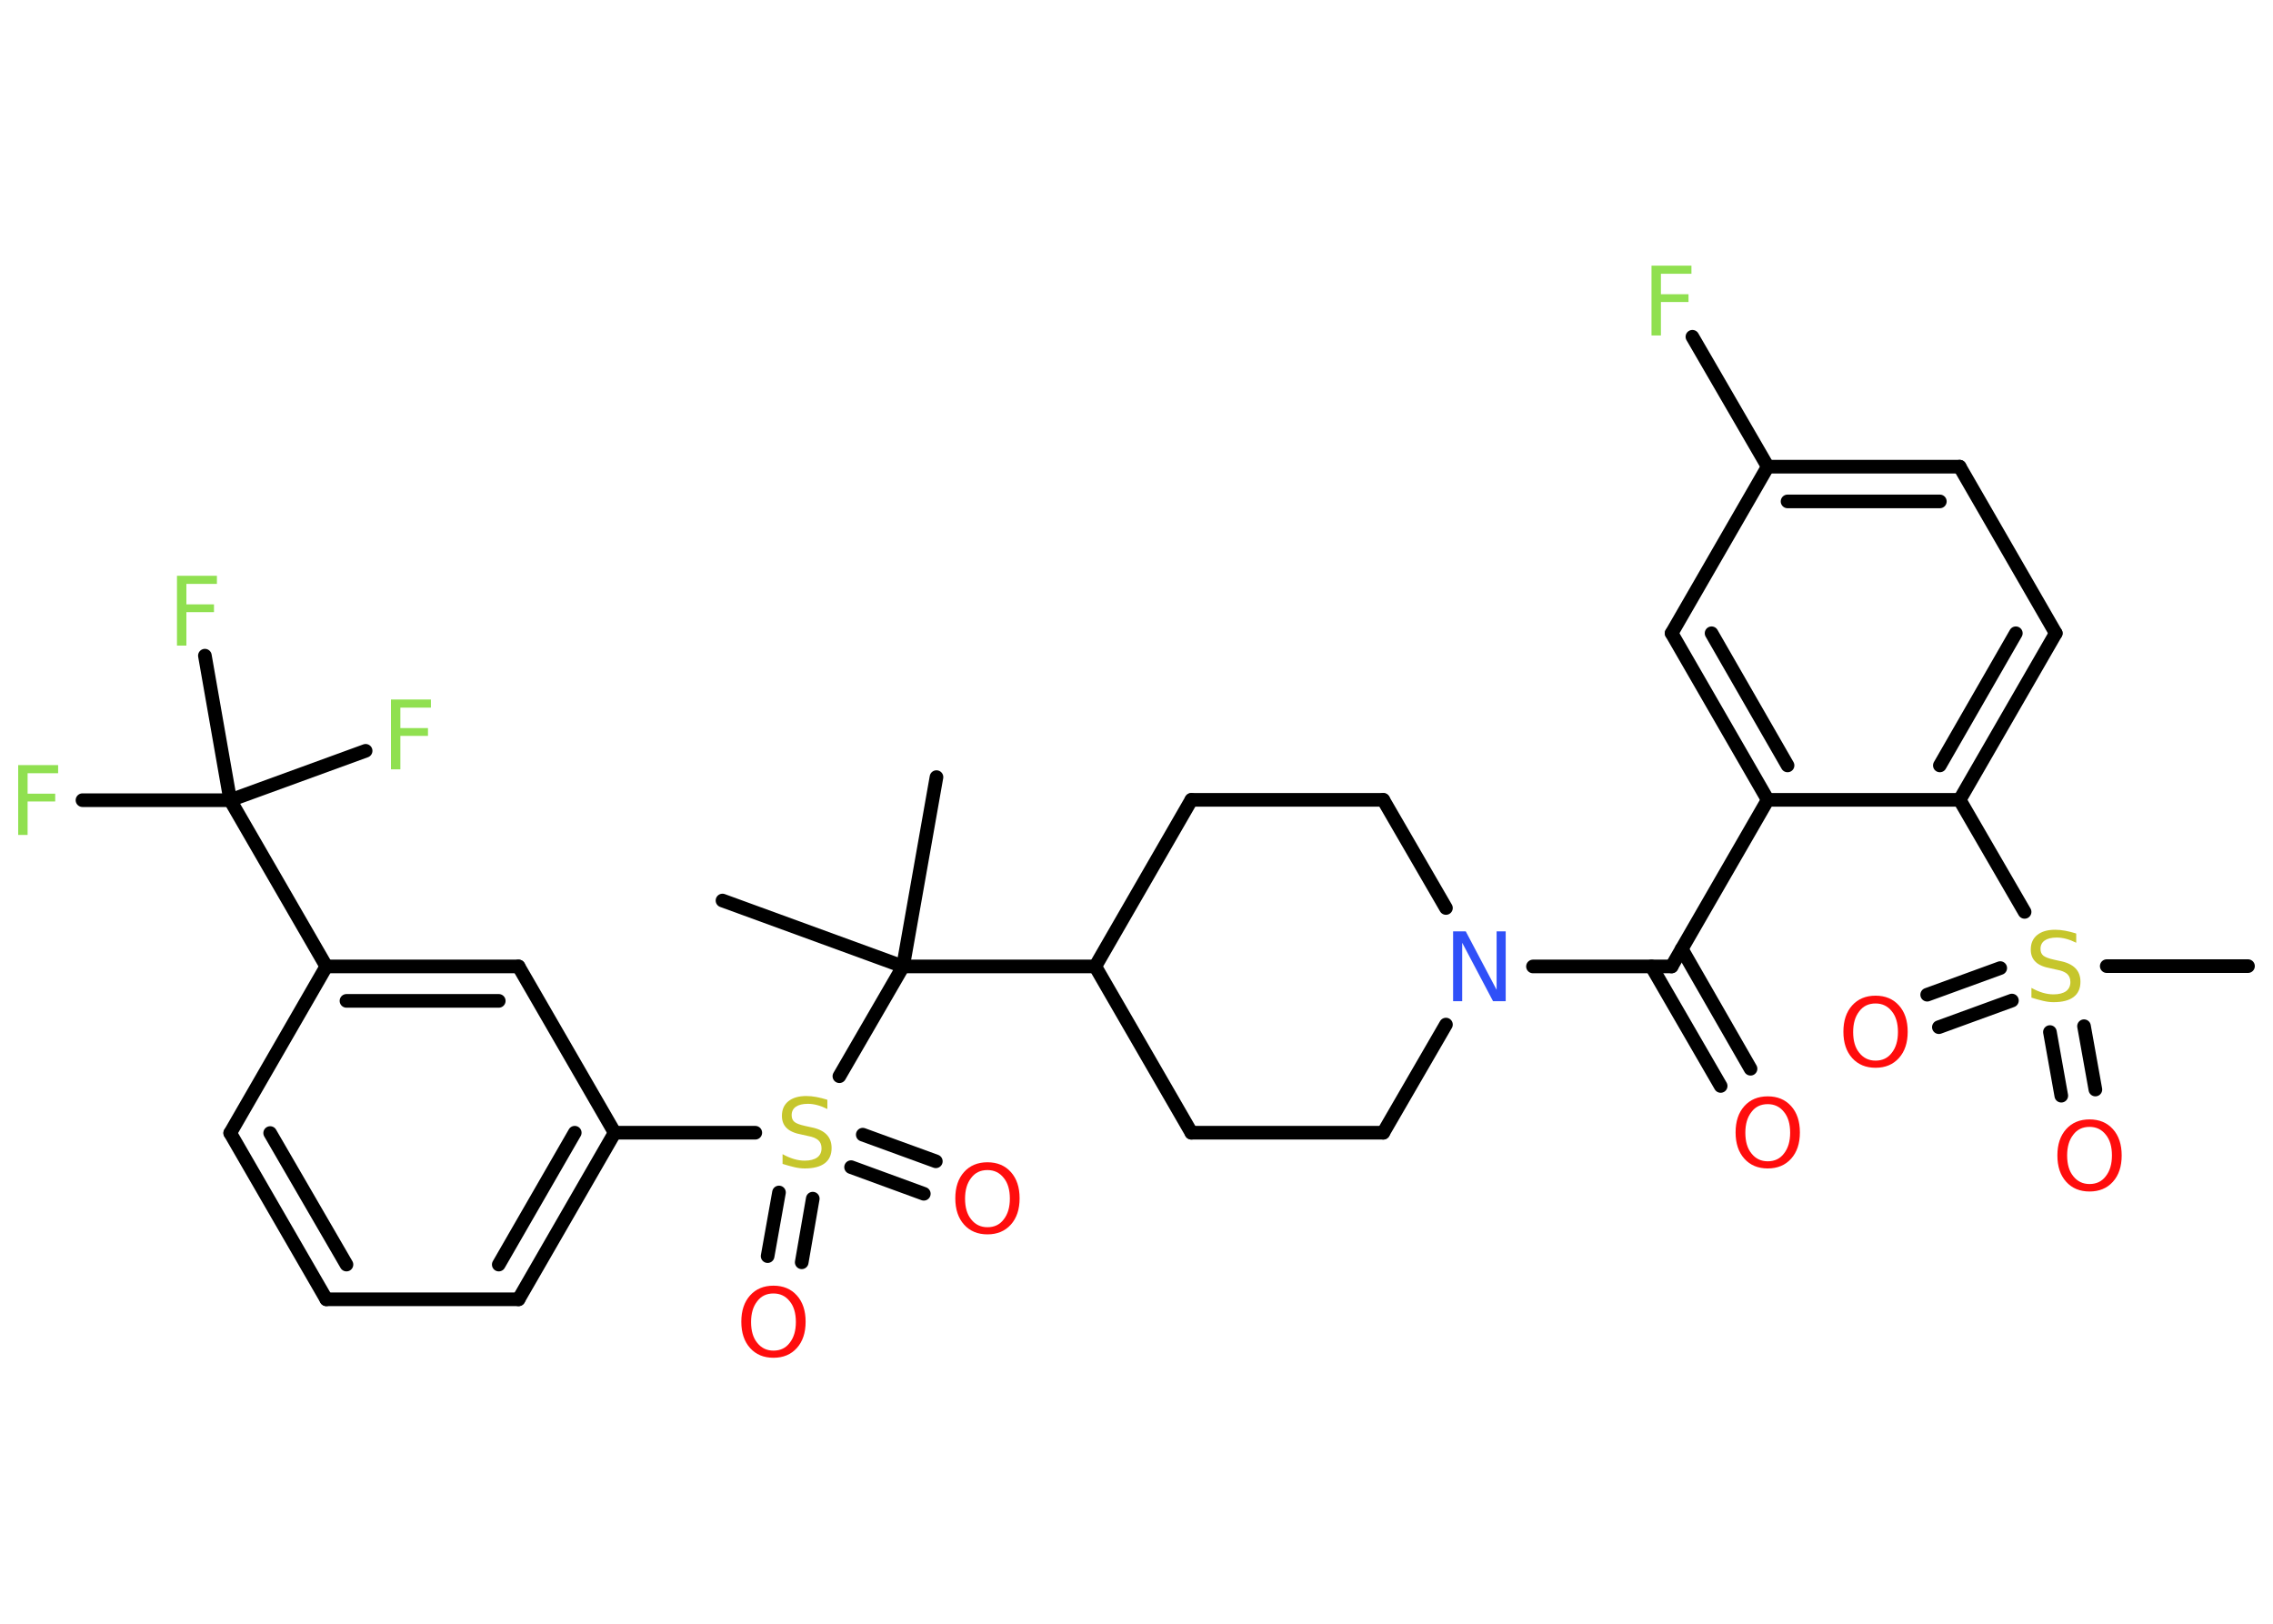 <?xml version='1.0' encoding='UTF-8'?>
<!DOCTYPE svg PUBLIC "-//W3C//DTD SVG 1.1//EN" "http://www.w3.org/Graphics/SVG/1.1/DTD/svg11.dtd">
<svg version='1.2' xmlns='http://www.w3.org/2000/svg' xmlns:xlink='http://www.w3.org/1999/xlink' width='70.0mm' height='50.0mm' viewBox='0 0 70.0 50.0'>
  <desc>Generated by the Chemistry Development Kit (http://github.com/cdk)</desc>
  <g stroke-linecap='round' stroke-linejoin='round' stroke='#000000' stroke-width='.42' fill='#FF0D0D'>
    <rect x='.0' y='.0' width='70.0' height='50.0' fill='#FFFFFF' stroke='none'/>
    <g id='mol1' class='mol'>
      <line id='mol1bnd1' class='bond' x1='28.84' y1='23.93' x2='27.81' y2='29.76'/>
      <line id='mol1bnd2' class='bond' x1='27.81' y1='29.76' x2='22.25' y2='27.73'/>
      <line id='mol1bnd3' class='bond' x1='27.81' y1='29.76' x2='33.73' y2='29.76'/>
      <line id='mol1bnd4' class='bond' x1='33.73' y1='29.76' x2='36.69' y2='34.88'/>
      <line id='mol1bnd5' class='bond' x1='36.69' y1='34.88' x2='42.6' y2='34.88'/>
      <line id='mol1bnd6' class='bond' x1='42.6' y1='34.88' x2='44.53' y2='31.55'/>
      <line id='mol1bnd7' class='bond' x1='47.21' y1='29.76' x2='51.48' y2='29.76'/>
      <g id='mol1bnd8' class='bond'>
        <line x1='51.79' y1='29.22' x2='53.91' y2='32.91'/>
        <line x1='50.86' y1='29.76' x2='52.99' y2='33.44'/>
      </g>
      <line id='mol1bnd9' class='bond' x1='51.48' y1='29.76' x2='54.44' y2='24.63'/>
      <g id='mol1bnd10' class='bond'>
        <line x1='51.48' y1='19.5' x2='54.44' y2='24.63'/>
        <line x1='52.71' y1='19.5' x2='55.05' y2='23.57'/>
      </g>
      <line id='mol1bnd11' class='bond' x1='51.48' y1='19.5' x2='54.44' y2='14.37'/>
      <line id='mol1bnd12' class='bond' x1='54.44' y1='14.37' x2='52.12' y2='10.37'/>
      <g id='mol1bnd13' class='bond'>
        <line x1='60.35' y1='14.37' x2='54.44' y2='14.37'/>
        <line x1='59.74' y1='15.44' x2='55.05' y2='15.44'/>
      </g>
      <line id='mol1bnd14' class='bond' x1='60.35' y1='14.37' x2='63.31' y2='19.5'/>
      <g id='mol1bnd15' class='bond'>
        <line x1='60.35' y1='24.63' x2='63.31' y2='19.5'/>
        <line x1='59.74' y1='23.57' x2='62.08' y2='19.5'/>
      </g>
      <line id='mol1bnd16' class='bond' x1='54.44' y1='24.63' x2='60.35' y2='24.63'/>
      <line id='mol1bnd17' class='bond' x1='60.35' y1='24.63' x2='62.35' y2='28.08'/>
      <line id='mol1bnd18' class='bond' x1='64.88' y1='29.75' x2='69.23' y2='29.75'/>
      <g id='mol1bnd19' class='bond'>
        <line x1='61.96' y1='30.81' x2='59.71' y2='31.63'/>
        <line x1='61.6' y1='29.81' x2='59.35' y2='30.63'/>
      </g>
      <g id='mol1bnd20' class='bond'>
        <line x1='64.18' y1='31.6' x2='64.53' y2='33.55'/>
        <line x1='63.13' y1='31.78' x2='63.48' y2='33.74'/>
      </g>
      <line id='mol1bnd21' class='bond' x1='44.53' y1='27.96' x2='42.6' y2='24.63'/>
      <line id='mol1bnd22' class='bond' x1='42.6' y1='24.63' x2='36.69' y2='24.63'/>
      <line id='mol1bnd23' class='bond' x1='33.73' y1='29.76' x2='36.69' y2='24.63'/>
      <line id='mol1bnd24' class='bond' x1='27.81' y1='29.76' x2='25.85' y2='33.14'/>
      <g id='mol1bnd25' class='bond'>
        <line x1='25.03' y1='36.91' x2='24.69' y2='38.87'/>
        <line x1='23.99' y1='36.72' x2='23.64' y2='38.68'/>
      </g>
      <g id='mol1bnd26' class='bond'>
        <line x1='26.57' y1='34.94' x2='28.82' y2='35.76'/>
        <line x1='26.21' y1='35.94' x2='28.45' y2='36.76'/>
      </g>
      <line id='mol1bnd27' class='bond' x1='23.26' y1='34.88' x2='18.93' y2='34.88'/>
      <g id='mol1bnd28' class='bond'>
        <line x1='15.97' y1='40.01' x2='18.93' y2='34.88'/>
        <line x1='15.36' y1='38.94' x2='17.7' y2='34.88'/>
      </g>
      <line id='mol1bnd29' class='bond' x1='15.97' y1='40.01' x2='10.05' y2='40.01'/>
      <g id='mol1bnd30' class='bond'>
        <line x1='7.09' y1='34.89' x2='10.05' y2='40.01'/>
        <line x1='8.32' y1='34.89' x2='10.67' y2='38.94'/>
      </g>
      <line id='mol1bnd31' class='bond' x1='7.09' y1='34.89' x2='10.05' y2='29.76'/>
      <line id='mol1bnd32' class='bond' x1='10.05' y1='29.76' x2='7.09' y2='24.64'/>
      <line id='mol1bnd33' class='bond' x1='7.09' y1='24.64' x2='2.54' y2='24.64'/>
      <line id='mol1bnd34' class='bond' x1='7.09' y1='24.64' x2='11.26' y2='23.12'/>
      <line id='mol1bnd35' class='bond' x1='7.09' y1='24.64' x2='6.31' y2='20.19'/>
      <g id='mol1bnd36' class='bond'>
        <line x1='15.97' y1='29.76' x2='10.05' y2='29.76'/>
        <line x1='15.36' y1='30.82' x2='10.67' y2='30.82'/>
      </g>
      <line id='mol1bnd37' class='bond' x1='18.93' y1='34.88' x2='15.97' y2='29.76'/>
      <path id='mol1atm7' class='atom' d='M44.75 28.68h.39l.95 1.8v-1.8h.28v2.15h-.39l-.95 -1.8v1.8h-.28v-2.15z' stroke='none' fill='#3050F8'/>
      <path id='mol1atm9' class='atom' d='M54.44 34.0q-.32 .0 -.5 .24q-.19 .24 -.19 .64q.0 .41 .19 .64q.19 .24 .5 .24q.32 .0 .5 -.24q.19 -.24 .19 -.64q.0 -.41 -.19 -.64q-.19 -.24 -.5 -.24zM54.44 33.76q.45 .0 .72 .3q.27 .3 .27 .81q.0 .51 -.27 .81q-.27 .3 -.72 .3q-.45 .0 -.72 -.3q-.27 -.3 -.27 -.81q.0 -.51 .27 -.81q.27 -.3 .72 -.3z' stroke='none'/>
      <path id='mol1atm13' class='atom' d='M50.86 8.18h1.23v.25h-.94v.63h.85v.24h-.85v1.03h-.29v-2.15z' stroke='none' fill='#90E050'/>
      <path id='mol1atm17' class='atom' d='M63.94 28.75v.28q-.16 -.08 -.31 -.12q-.15 -.04 -.29 -.04q-.24 .0 -.37 .09q-.13 .09 -.13 .26q.0 .14 .09 .21q.09 .07 .32 .12l.18 .04q.32 .06 .48 .22q.16 .16 .16 .42q.0 .31 -.21 .47q-.21 .16 -.62 .16q-.15 .0 -.32 -.04q-.17 -.04 -.36 -.1v-.3q.18 .1 .35 .15q.17 .05 .33 .05q.25 .0 .39 -.1q.13 -.1 .13 -.28q.0 -.16 -.1 -.25q-.1 -.09 -.32 -.13l-.18 -.04q-.33 -.06 -.47 -.2q-.15 -.14 -.15 -.38q.0 -.29 .2 -.45q.2 -.16 .55 -.16q.15 .0 .31 .03q.16 .03 .32 .08z' stroke='none' fill='#C6C62C'/>
      <path id='mol1atm19' class='atom' d='M57.76 30.9q-.32 .0 -.5 .24q-.19 .24 -.19 .64q.0 .41 .19 .64q.19 .24 .5 .24q.32 .0 .5 -.24q.19 -.24 .19 -.64q.0 -.41 -.19 -.64q-.19 -.24 -.5 -.24zM57.76 30.66q.45 .0 .72 .3q.27 .3 .27 .81q.0 .51 -.27 .81q-.27 .3 -.72 .3q-.45 .0 -.72 -.3q-.27 -.3 -.27 -.81q.0 -.51 .27 -.81q.27 -.3 .72 -.3z' stroke='none'/>
      <path id='mol1atm20' class='atom' d='M64.35 34.7q-.32 .0 -.5 .24q-.19 .24 -.19 .64q.0 .41 .19 .64q.19 .24 .5 .24q.32 .0 .5 -.24q.19 -.24 .19 -.64q.0 -.41 -.19 -.64q-.19 -.24 -.5 -.24zM64.35 34.47q.45 .0 .72 .3q.27 .3 .27 .81q.0 .51 -.27 .81q-.27 .3 -.72 .3q-.45 .0 -.72 -.3q-.27 -.3 -.27 -.81q.0 -.51 .27 -.81q.27 -.3 .72 -.3z' stroke='none'/>
      <path id='mol1atm23' class='atom' d='M25.48 33.87v.28q-.16 -.08 -.31 -.12q-.15 -.04 -.29 -.04q-.24 .0 -.37 .09q-.13 .09 -.13 .26q.0 .14 .09 .21q.09 .07 .32 .12l.18 .04q.32 .06 .48 .22q.16 .16 .16 .42q.0 .31 -.21 .47q-.21 .16 -.62 .16q-.15 .0 -.32 -.04q-.17 -.04 -.36 -.1v-.3q.18 .1 .35 .15q.17 .05 .33 .05q.25 .0 .39 -.1q.13 -.1 .13 -.28q.0 -.16 -.1 -.25q-.1 -.09 -.32 -.13l-.18 -.04q-.33 -.06 -.47 -.2q-.15 -.14 -.15 -.38q.0 -.29 .2 -.45q.2 -.16 .55 -.16q.15 .0 .31 .03q.16 .03 .32 .08z' stroke='none' fill='#C6C62C'/>
      <path id='mol1atm24' class='atom' d='M23.82 39.83q-.32 .0 -.5 .24q-.19 .24 -.19 .64q.0 .41 .19 .64q.19 .24 .5 .24q.32 .0 .5 -.24q.19 -.24 .19 -.64q.0 -.41 -.19 -.64q-.19 -.24 -.5 -.24zM23.82 39.59q.45 .0 .72 .3q.27 .3 .27 .81q.0 .51 -.27 .81q-.27 .3 -.72 .3q-.45 .0 -.72 -.3q-.27 -.3 -.27 -.81q.0 -.51 .27 -.81q.27 -.3 .72 -.3z' stroke='none'/>
      <path id='mol1atm25' class='atom' d='M30.41 36.03q-.32 .0 -.5 .24q-.19 .24 -.19 .64q.0 .41 .19 .64q.19 .24 .5 .24q.32 .0 .5 -.24q.19 -.24 .19 -.64q.0 -.41 -.19 -.64q-.19 -.24 -.5 -.24zM30.41 35.79q.45 .0 .72 .3q.27 .3 .27 .81q.0 .51 -.27 .81q-.27 .3 -.72 .3q-.45 .0 -.72 -.3q-.27 -.3 -.27 -.81q.0 -.51 .27 -.81q.27 -.3 .72 -.3z' stroke='none'/>
      <path id='mol1atm32' class='atom' d='M.56 23.56h1.23v.25h-.94v.63h.85v.24h-.85v1.03h-.29v-2.15z' stroke='none' fill='#90E050'/>
      <path id='mol1atm33' class='atom' d='M12.04 21.54h1.23v.25h-.94v.63h.85v.24h-.85v1.03h-.29v-2.15z' stroke='none' fill='#90E050'/>
      <path id='mol1atm34' class='atom' d='M5.45 17.73h1.23v.25h-.94v.63h.85v.24h-.85v1.03h-.29v-2.15z' stroke='none' fill='#90E050'/>
    </g>
  </g>
</svg>
